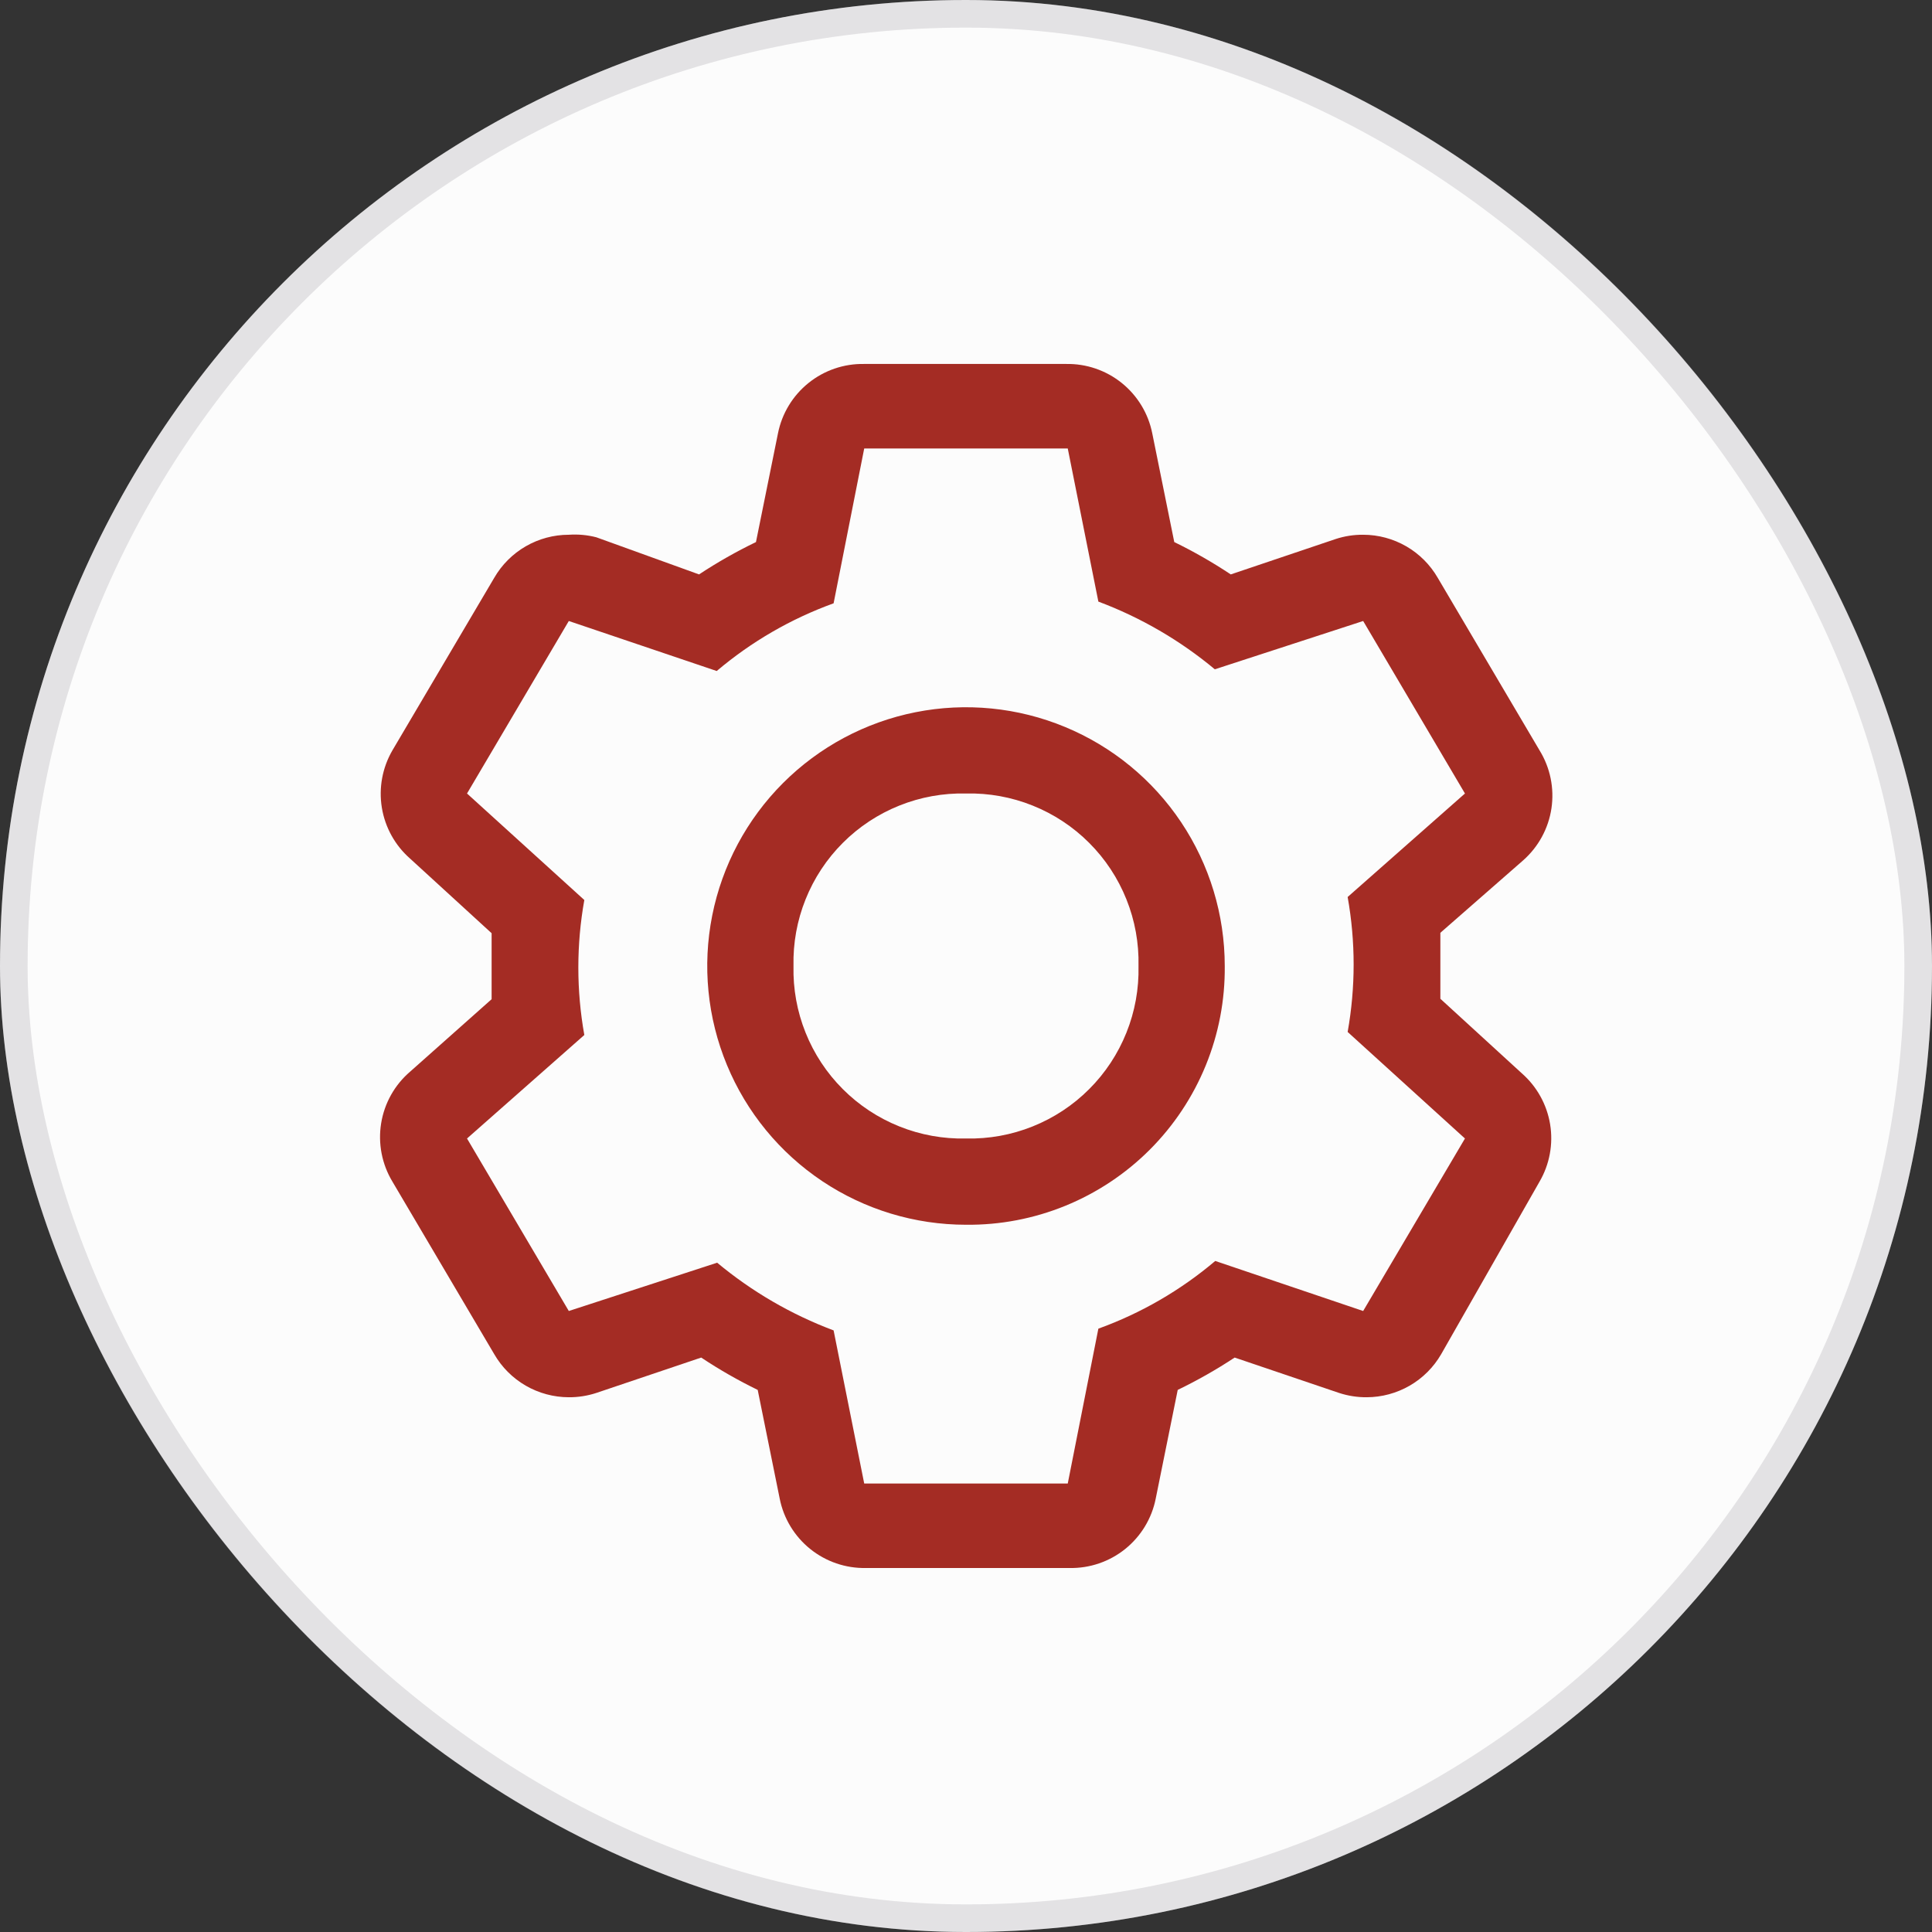 <svg width="70" height="70" viewBox="0 0 70 70" fill="none" xmlns="http://www.w3.org/2000/svg">
<rect x="0" y="0" width="70" height="70" fill="#333333" stroke="none"/>
<rect width="70" height="70" rx="35" fill="#FCFCFC"/>
<rect x="0.5" y="0.5" width="69" height="69" rx="34.5" stroke="#7D7C83" stroke-opacity="0.2"/>
<path d="M52.187 36.187V33.797L55.187 31.172C55.74 30.684 56.103 30.017 56.212 29.288C56.32 28.559 56.168 27.815 55.781 27.187L52.093 20.937C51.819 20.462 51.425 20.068 50.951 19.794C50.476 19.52 49.938 19.375 49.39 19.375C49.05 19.372 48.713 19.425 48.39 19.531L44.593 20.812C43.938 20.377 43.254 19.985 42.546 19.64L41.749 15.703C41.607 14.983 41.215 14.337 40.644 13.877C40.073 13.417 39.358 13.173 38.624 13.187H31.312C30.579 13.173 29.864 13.417 29.293 13.877C28.721 14.337 28.33 14.983 28.187 15.703L27.39 19.64C26.677 19.985 25.988 20.376 25.328 20.812L21.609 19.468C21.283 19.383 20.945 19.352 20.609 19.375C20.061 19.375 19.523 19.52 19.048 19.794C18.574 20.068 18.18 20.462 17.906 20.937L14.218 27.187C13.854 27.814 13.718 28.547 13.835 29.263C13.952 29.979 14.314 30.631 14.859 31.109L17.812 33.812V36.203L14.859 38.828C14.298 39.309 13.926 39.973 13.809 40.703C13.692 41.432 13.837 42.179 14.218 42.812L17.906 49.062C18.18 49.537 18.574 49.931 19.048 50.205C19.523 50.479 20.061 50.624 20.609 50.625C20.948 50.627 21.286 50.574 21.609 50.468L25.406 49.187C26.061 49.623 26.745 50.014 27.453 50.359L28.25 54.297C28.392 55.016 28.784 55.662 29.355 56.122C29.926 56.582 30.641 56.826 31.375 56.812H38.749C39.483 56.826 40.198 56.582 40.769 56.122C41.34 55.662 41.732 55.016 41.874 54.297L42.671 50.359C43.384 50.014 44.073 49.623 44.734 49.187L48.515 50.468C48.838 50.574 49.175 50.627 49.515 50.625C50.063 50.624 50.601 50.479 51.076 50.205C51.55 49.931 51.944 49.537 52.218 49.062L55.781 42.812C56.145 42.186 56.281 41.452 56.164 40.736C56.047 40.021 55.685 39.368 55.14 38.89L52.187 36.187ZM49.39 47.5L44.031 45.687C42.776 46.75 41.342 47.581 39.796 48.14L38.687 53.75H31.312L30.203 48.203C28.669 47.627 27.243 46.798 25.984 45.75L20.609 47.5L16.921 41.25L21.171 37.5C20.882 35.882 20.882 34.226 21.171 32.609L16.921 28.75L20.609 22.5L25.968 24.312C27.223 23.249 28.657 22.419 30.203 21.859L31.312 16.25H38.687L39.796 21.797C41.33 22.372 42.756 23.201 44.015 24.25L49.39 22.5L53.078 28.75L48.828 32.5C49.117 34.117 49.117 35.773 48.828 37.39L53.078 41.25L49.39 47.5Z" fill="#A42C24"/>
<path d="M35 44.375C33.146 44.375 31.333 43.825 29.791 42.795C28.25 41.765 27.048 40.301 26.339 38.588C25.629 36.875 25.443 34.99 25.805 33.171C26.167 31.352 27.06 29.682 28.371 28.371C29.682 27.06 31.352 26.167 33.171 25.805C34.99 25.443 36.875 25.629 38.588 26.339C40.301 27.048 41.765 28.25 42.795 29.791C43.825 31.333 44.375 33.146 44.375 35C44.388 36.235 44.154 37.459 43.687 38.602C43.22 39.745 42.53 40.784 41.657 41.657C40.784 42.53 39.745 43.22 38.602 43.687C37.459 44.154 36.235 44.388 35 44.375ZM35 28.75C34.174 28.731 33.353 28.879 32.586 29.187C31.819 29.494 31.122 29.953 30.538 30.538C29.953 31.122 29.494 31.819 29.187 32.586C28.879 33.353 28.731 34.174 28.75 35C28.731 35.826 28.879 36.647 29.187 37.414C29.494 38.181 29.953 38.878 30.538 39.462C31.122 40.047 31.819 40.506 32.586 40.813C33.353 41.121 34.174 41.269 35 41.25C35.826 41.269 36.647 41.121 37.414 40.813C38.181 40.506 38.878 40.047 39.462 39.462C40.047 38.878 40.506 38.181 40.813 37.414C41.121 36.647 41.269 35.826 41.25 35C41.269 34.174 41.121 33.353 40.813 32.586C40.506 31.819 40.047 31.122 39.462 30.538C38.878 29.953 38.181 29.494 37.414 29.187C36.647 28.879 35.826 28.731 35 28.75Z" fill="#A42C24"/>
</svg>
